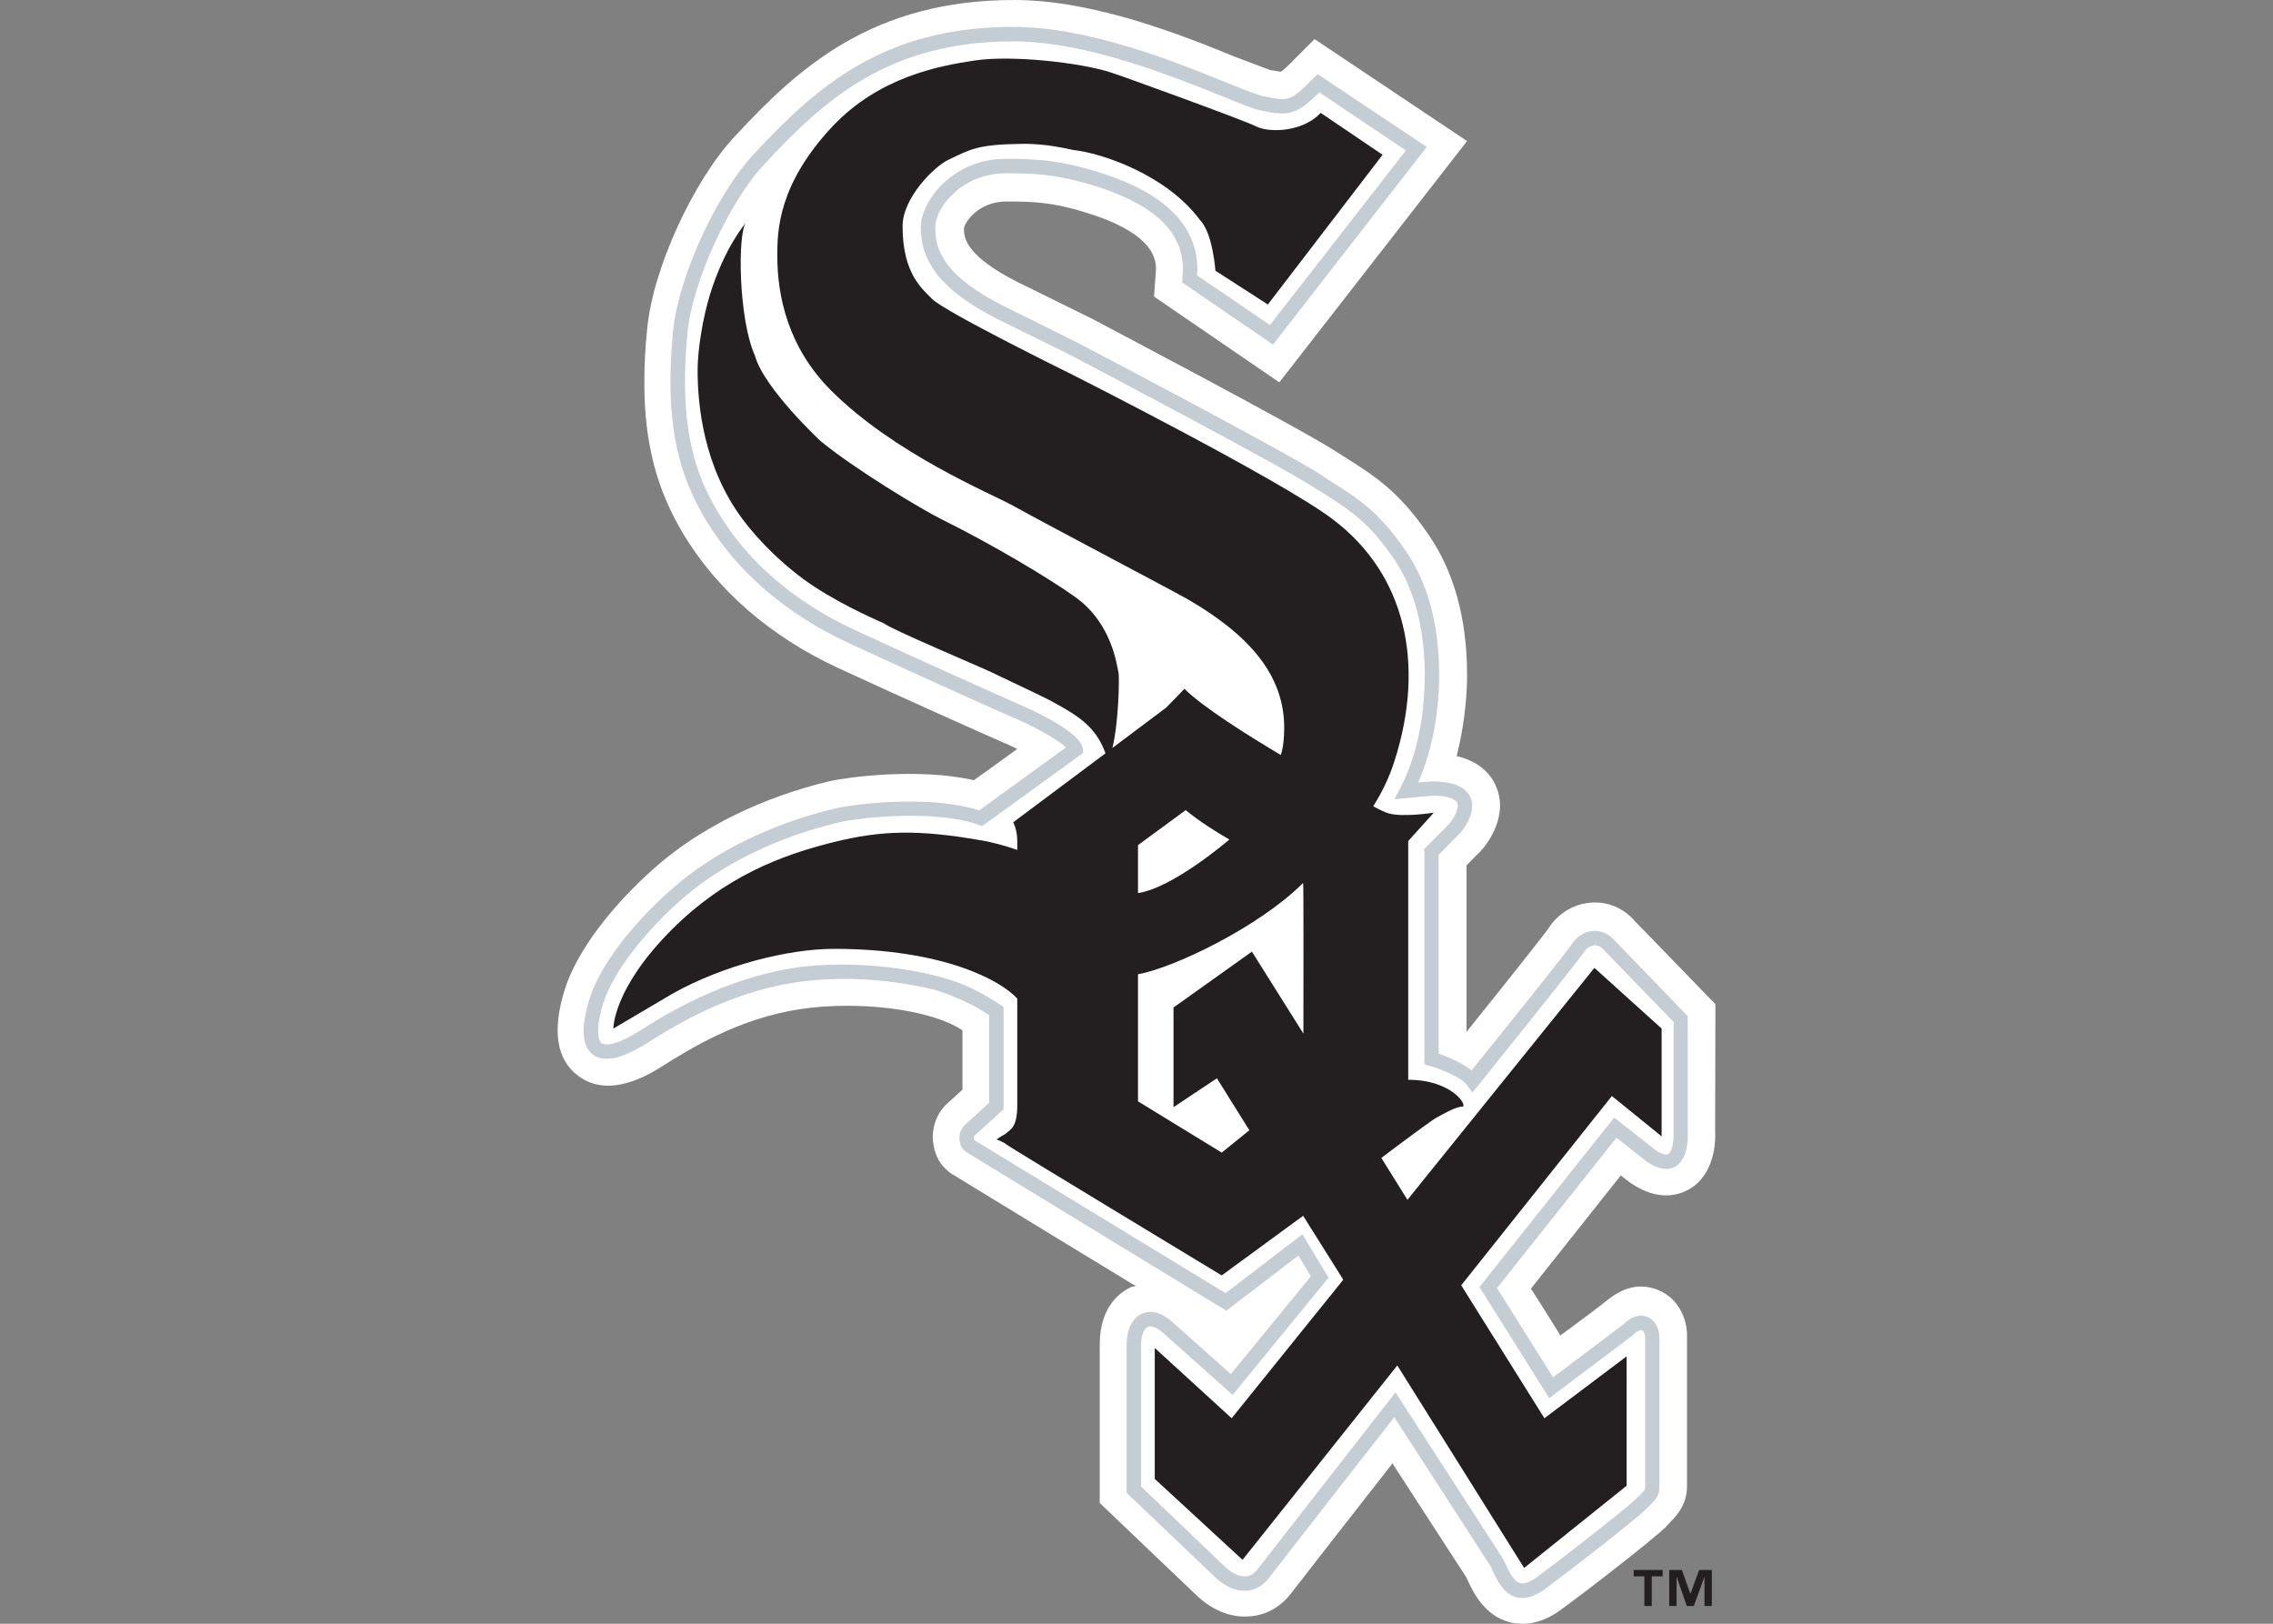 <?xml version="1.0" encoding="UTF-8"?>
<svg xmlns="http://www.w3.org/2000/svg" xmlns:xlink="http://www.w3.org/1999/xlink" width="35pt" height="25pt" viewBox="0 0 35 25" version="1.1">
<rect x="0" y="0" width="35" height="25" fill="#808080" stroke="none"/>
<g id="surface1">
<path style=" stroke:none;fill-rule:nonzero;fill:rgb(100%,100%,100%);fill-opacity:1;" d="M 11.324 2.09 C 10.676 2.777 10.051 4.141 9.965 5.066 C 9.934 5.359 9.922 5.637 9.922 5.895 C 9.922 6.82 10.109 7.531 10.523 8.223 C 11.043 9.086 11.863 9.801 12.898 10.281 C 13.875 10.734 15.285 11.363 15.453 11.434 C 15.508 11.457 15.586 11.492 15.664 11.531 C 15.34 11.766 15.152 11.902 14.996 12.012 C 14.129 11.816 13.031 11.969 12.777 12.027 C 11.742 12.273 10.793 12.738 10.105 13.34 C 9.406 13.953 8.879 14.656 8.699 15.227 C 8.5 15.855 8.566 16.305 8.891 16.555 C 9.367 16.93 9.988 16.547 10.188 16.422 C 10.605 16.16 11.371 15.676 12.336 15.535 C 13.176 15.41 14.305 15.523 14.82 15.863 C 14.82 16.168 14.82 16.527 14.82 16.777 C 14.695 16.891 14.562 17.012 14.562 17.012 C 14.434 17.141 14.363 17.32 14.363 17.504 C 14.363 17.59 14.379 17.68 14.41 17.766 C 14.496 18 14.695 18.098 14.695 18.098 C 16.363 19.117 16.363 19.117 17.488 19.801 C 17.473 19.809 17.438 19.809 17.426 19.812 C 17.277 19.879 16.934 20.094 16.934 20.695 L 16.934 23.141 L 18.387 24.527 C 18.707 24.848 19.02 24.902 19.227 24.887 C 19.48 24.875 19.711 24.75 19.875 24.539 C 19.875 24.539 20.84 23.297 21.441 22.531 C 21.883 23.215 22.586 24.297 22.586 24.297 C 22.578 24.285 22.602 24.336 22.602 24.336 C 22.684 24.512 22.852 24.871 23.246 24.977 C 23.422 25.02 23.703 25.027 24.023 24.793 C 24.461 24.477 25.469 23.688 25.645 23.516 L 25.676 23.48 C 25.793 23.363 25.977 23.184 25.977 22.887 L 25.977 20.555 C 25.977 20.305 25.844 19.988 25.535 19.863 C 25.309 19.773 25.051 19.773 24.742 20.023 C 24.605 20.137 24.371 20.305 24.027 20.562 C 23.832 20.246 23.727 20.078 23.574 19.84 C 23.867 19.469 24.566 18.59 24.957 18.098 C 25.008 18.137 25.109 18.215 25.109 18.215 L 25.129 18.227 C 25.539 18.5 25.852 18.398 26 18.316 C 26.41 18.086 26.418 17.57 26.41 17.418 L 26.414 15.461 L 25.176 14.184 C 25 13.98 24.75 13.875 24.492 13.898 C 24.23 13.918 23.988 14.066 23.844 14.293 C 23.777 14.391 23.191 15.129 22.582 15.887 C 22.582 15.32 22.582 13.648 22.582 13.324 C 22.66 13.246 22.734 13.168 22.734 13.168 C 22.848 13.074 23.098 12.762 23.098 12.398 C 23.098 12.312 23.082 12.223 23.047 12.133 C 22.977 11.945 22.805 11.73 22.43 11.641 C 22.539 11.211 22.582 10.797 22.59 10.477 C 22.59 10.445 22.59 10.418 22.59 10.387 C 22.59 9.531 22.391 8.809 22.004 8.242 C 21.539 7.562 21.18 7.336 20.684 7.023 L 20.555 6.941 C 19.977 6.57 16.949 4.98 16.82 4.91 C 16.809 4.906 15.656 4.336 15.656 4.336 C 14.898 3.949 14.844 3.68 14.844 3.535 C 14.844 3.527 14.844 3.52 14.844 3.508 C 14.859 3.422 15.066 3.102 15.5 3.102 C 15.945 3.102 16.258 3.117 16.844 3.312 C 17.773 3.625 17.797 4 17.801 4.141 C 17.797 4.176 17.77 4.566 17.77 4.566 L 19.699 5.887 L 22.59 2.172 L 20.242 0.602 L 19.93 0.914 C 19.828 1.02 19.762 1.078 19.723 1.105 C 19.676 1.098 19.555 1.078 19.555 1.078 L 19.039 0.883 C 18.223 0.551 16.859 0 15.617 0 C 13.445 0 12.305 1.031 11.324 2.09 "/>
<path style=" stroke:none;fill-rule:nonzero;fill:rgb(76.863%,80.392%,82.745%);fill-opacity:1;" d="M 11.613 2.367 C 11.027 2.992 10.445 4.27 10.363 5.102 C 10.336 5.383 10.324 5.641 10.324 5.883 C 10.324 6.734 10.492 7.379 10.867 8.004 C 11.344 8.797 12.102 9.453 13.062 9.898 C 14.082 10.371 15.449 10.984 15.598 11.047 C 15.879 11.16 16.301 11.391 16.414 11.508 C 16.266 11.617 15.148 12.426 15.078 12.477 C 14.34 12.238 13.184 12.371 12.855 12.449 C 11.887 12.68 11 13.113 10.363 13.672 C 9.727 14.227 9.234 14.879 9.082 15.367 C 8.941 15.812 8.957 16.102 9.125 16.234 C 9.289 16.363 9.559 16.309 9.941 16.074 C 10.348 15.816 11.199 15.281 12.254 15.125 C 13.039 15.008 13.824 15.098 14.414 15.246 C 14.414 15.246 14.871 15.383 15.23 15.629 C 15.23 15.738 15.23 16.895 15.23 16.98 C 15.168 17.035 14.848 17.328 14.848 17.328 C 14.797 17.383 14.773 17.453 14.773 17.523 C 14.773 17.562 14.781 17.598 14.793 17.633 C 14.824 17.711 14.898 17.75 14.898 17.75 L 18.883 20.18 C 18.883 20.18 19.828 19.457 19.992 19.332 C 20.059 19.438 20.141 19.574 20.184 19.652 C 20.098 19.758 19.078 21.004 18.953 21.156 C 18.809 21.027 18.062 20.363 18.062 20.363 C 17.84 20.16 17.668 20.188 17.586 20.227 C 17.434 20.293 17.348 20.469 17.348 20.715 L 17.348 22.984 L 18.68 24.254 C 18.891 24.465 19.074 24.5 19.191 24.492 C 19.324 24.484 19.441 24.418 19.531 24.305 C 19.531 24.305 21.066 22.332 21.469 21.82 C 21.621 22.051 22.941 24.098 22.941 24.098 L 22.984 24.184 C 23.051 24.328 23.152 24.539 23.352 24.594 C 23.48 24.625 23.621 24.586 23.773 24.477 C 24.207 24.16 25.203 23.379 25.344 23.238 L 25.375 23.207 C 25.477 23.109 25.551 23.031 25.551 22.914 L 25.551 20.578 C 25.551 20.465 25.488 20.328 25.371 20.277 C 25.289 20.242 25.156 20.234 24.992 20.395 C 25 20.387 24.191 21 23.914 21.207 C 23.809 21.035 23.121 19.945 23.051 19.832 C 23.141 19.719 24.766 17.672 24.891 17.516 C 25.012 17.613 25.359 17.887 25.359 17.887 C 25.535 18.004 25.68 18.027 25.797 17.961 C 26 17.844 25.992 17.496 25.988 17.457 L 25.988 15.645 L 24.859 14.477 C 24.77 14.375 24.652 14.324 24.527 14.332 C 24.402 14.344 24.277 14.422 24.207 14.531 C 24.148 14.629 23.273 15.719 22.66 16.48 C 22.5 16.355 22.277 16.262 22.152 16.223 C 22.152 16.07 22.152 13.242 22.152 13.16 C 22.195 13.121 22.453 12.855 22.453 12.855 C 22.496 12.82 22.668 12.621 22.668 12.41 C 22.668 12.371 22.664 12.332 22.648 12.293 C 22.582 12.117 22.379 12.031 22.047 12.031 C 22.043 12.031 21.938 12.039 21.836 12.047 C 22.082 11.492 22.152 10.898 22.16 10.477 C 22.16 10.445 22.16 10.418 22.16 10.391 C 22.16 9.621 21.988 8.98 21.645 8.48 C 21.23 7.879 20.938 7.691 20.449 7.383 L 20.32 7.297 C 19.758 6.938 16.738 5.352 16.609 5.285 C 16.605 5.281 15.453 4.711 15.453 4.711 C 14.547 4.254 14.402 3.855 14.402 3.52 C 14.402 3.508 14.402 3.492 14.402 3.477 C 14.41 3.203 14.805 2.668 15.488 2.668 C 15.961 2.668 16.32 2.684 16.969 2.898 C 17.809 3.184 18.215 3.59 18.215 4.148 C 18.215 4.148 18.203 4.348 18.203 4.348 L 19.602 5.305 L 21.969 2.262 L 20.289 1.141 L 20.227 1.203 C 19.863 1.566 19.852 1.562 19.465 1.484 C 19.363 1.465 19.145 1.375 18.871 1.266 C 18.082 0.945 16.762 0.414 15.602 0.414 C 13.598 0.414 12.57 1.34 11.613 2.367 M 15.168 12.688 L 16.676 11.594 L 16.676 11.539 C 16.656 11.281 15.938 10.949 15.68 10.84 C 15.539 10.777 14.152 10.16 13.152 9.695 C 12.234 9.27 11.508 8.645 11.059 7.891 C 10.727 7.336 10.441 6.621 10.586 5.121 C 10.66 4.344 11.227 3.102 11.777 2.52 C 12.699 1.527 13.688 0.637 15.602 0.637 C 16.719 0.637 18.012 1.16 18.789 1.469 C 19.086 1.59 19.301 1.68 19.422 1.703 C 19.844 1.789 19.957 1.773 20.316 1.422 C 20.441 1.508 21.484 2.207 21.648 2.316 C 21.516 2.484 19.672 4.855 19.555 5.004 C 19.41 4.906 18.52 4.297 18.43 4.238 C 18.434 4.199 18.438 4.156 18.438 4.156 C 18.438 3.492 17.965 3.004 17.039 2.691 C 16.363 2.465 15.969 2.445 15.488 2.445 C 14.652 2.445 14.191 3.113 14.18 3.469 C 14.16 4.043 14.523 4.488 15.355 4.91 C 15.355 4.91 16.508 5.48 16.508 5.48 C 16.539 5.496 19.645 7.129 20.199 7.484 L 20.332 7.566 C 20.812 7.871 21.074 8.039 21.465 8.605 C 21.789 9.086 21.949 9.711 21.938 10.473 C 21.93 10.914 21.859 11.562 21.566 12.125 L 21.473 12.305 L 22.059 12.25 C 22.27 12.25 22.41 12.293 22.441 12.367 C 22.477 12.465 22.352 12.648 22.309 12.691 L 21.926 13.078 L 21.934 13.117 L 21.934 16.387 L 22.012 16.41 C 22.188 16.461 22.5 16.586 22.586 16.703 L 22.672 16.82 L 22.762 16.711 C 22.922 16.512 24.305 14.793 24.395 14.652 C 24.43 14.598 24.488 14.559 24.547 14.555 C 24.602 14.551 24.652 14.574 24.695 14.625 C 24.695 14.625 25.613 15.574 25.77 15.734 C 25.77 15.82 25.77 17.461 25.77 17.461 C 25.77 17.469 25.77 17.477 25.77 17.488 C 25.77 17.598 25.742 17.738 25.688 17.77 C 25.652 17.789 25.578 17.766 25.492 17.707 C 25.492 17.707 24.855 17.207 24.855 17.207 L 22.781 19.816 L 23.855 21.527 L 25.137 20.562 C 25.215 20.484 25.266 20.473 25.285 20.48 C 25.309 20.492 25.332 20.543 25.332 20.578 L 25.332 22.914 C 25.332 22.941 25.281 22.992 25.223 23.047 L 25.188 23.082 C 25.062 23.207 24.098 23.965 23.645 24.297 C 23.547 24.363 23.469 24.391 23.41 24.375 C 23.309 24.352 23.238 24.199 23.188 24.09 L 23.129 23.977 L 21.488 21.438 L 19.355 24.172 C 19.32 24.215 19.266 24.266 19.18 24.27 C 19.074 24.277 18.957 24.219 18.836 24.098 C 18.836 24.098 17.637 22.949 17.57 22.887 C 17.57 22.797 17.57 20.715 17.57 20.715 C 17.57 20.539 17.625 20.449 17.676 20.43 C 17.73 20.402 17.82 20.441 17.914 20.527 C 17.918 20.527 18.98 21.477 18.98 21.477 L 20.457 19.672 L 20.055 19.004 C 20.055 19.004 18.977 19.828 18.871 19.91 C 18.746 19.836 15.012 17.559 15.004 17.555 C 15 17.547 14.996 17.535 14.996 17.523 C 14.996 17.508 15 17.492 15.008 17.484 L 15.453 17.078 L 15.453 15.504 L 15.402 15.469 C 15.102 15.277 14.859 15.137 14.422 15.027 C 13.691 14.84 12.828 14.809 12.227 14.902 C 11.121 15.078 10.246 15.617 9.824 15.887 C 9.418 16.137 9.293 16.082 9.262 16.059 C 9.203 16.012 9.172 15.816 9.293 15.434 C 9.434 14.988 9.91 14.359 10.508 13.836 C 11.121 13.301 11.973 12.887 12.91 12.664 C 13.277 12.578 14.418 12.465 15.066 12.699 L 15.121 12.719 Z M 15.168 12.688 "/>
<path style=" stroke:none;fill-rule:nonzero;fill:rgb(13.725%,12.157%,12.549%);fill-opacity:1;" d="M 25.602 24.27 L 25.434 24.27 L 25.434 24.727 L 25.32 24.727 L 25.32 24.27 L 25.156 24.27 L 25.156 24.172 L 25.602 24.172 M 26.359 24.727 L 26.246 24.727 L 26.246 24.285 L 26.242 24.285 L 26.082 24.727 L 25.973 24.727 L 25.82 24.285 L 25.816 24.285 L 25.816 24.727 L 25.703 24.727 L 25.703 24.172 L 25.898 24.172 L 26.027 24.535 L 26.031 24.535 L 26.164 24.172 L 26.359 24.172 Z M 26.359 24.727 "/>
<path style=" stroke:none;fill-rule:nonzero;fill:rgb(13.725%,12.157%,12.549%);fill-opacity:1;" d="M 25.586 17.496 L 25.586 15.836 L 24.551 14.902 L 21.672 18.473 L 21.27 17.828 C 21.617 17.566 22.07 17.23 22.121 17.207 C 22.203 17.164 22.41 17.039 22.516 17.039 C 22.609 17.039 22.371 16.625 21.684 16.625 L 21.684 12.949 L 22.078 12.512 C 22.078 12.512 21.598 12.59 21.371 12.52 C 21.324 12.504 21.246 12.469 21.145 12.414 C 21.273 12.211 21.391 11.977 21.477 11.703 C 21.949 10.215 21.641 8.84 20.523 7.996 C 19.738 7.398 16.516 5.77 16.516 5.77 C 16.516 5.77 14.566 4.812 14.355 4.605 C 14.207 4.453 13.898 4.219 13.898 3.484 C 13.898 3.043 14.391 2.559 14.602 2.461 C 14.938 2.301 15.047 2.223 15.73 2.215 C 16.117 2.207 16.477 2.301 16.523 2.309 C 16.949 2.352 17.957 2.684 18.477 3.387 C 18.676 3.586 18.715 4.168 18.715 4.168 L 19.523 4.688 L 21.289 2.383 L 20.336 1.738 C 20.066 2.031 19.547 2.051 19.34 1.945 C 19.133 1.844 17.348 1.195 17.098 1.113 C 16.617 0.961 15.582 0.848 15.02 0.93 C 14.461 1.012 13.539 1.184 12.82 1.945 C 11.98 2.84 11.969 3.555 11.969 3.941 C 11.969 4.543 12.125 5.34 12.797 6.012 C 13.77 6.984 15.246 7.594 15.582 7.777 C 16.172 8.105 18.031 9.078 18.301 9.234 C 19.441 9.898 19.879 10.605 19.754 11.496 C 19.746 11.539 19.734 11.582 19.723 11.625 C 19.223 11.328 18.52 10.887 18.238 10.605 C 18.238 10.605 18.066 10.785 17.957 10.895 L 17.129 11.516 C 17.227 11.113 17.238 10.426 17.223 10.355 C 17.199 10.273 17.137 9.605 16.555 9.191 C 16.164 8.91 15.281 8.383 14.523 8.008 C 14.195 7.848 13.137 7.207 12.633 6.789 C 12.633 6.789 11.762 5.977 11.625 5.477 C 11.367 4.906 11.355 3.555 11.492 3.422 C 11.492 3.422 11.16 3.793 10.93 4.543 C 10.82 4.906 10.742 5.383 10.742 5.703 C 10.742 6.246 10.836 7.188 11.43 7.988 C 11.691 8.34 12.098 8.742 12.531 9.027 C 13.062 9.375 13.594 9.582 13.629 9.609 C 13.773 9.711 15.145 10.289 15.27 10.352 C 15.395 10.414 16.023 10.707 16.156 10.777 C 16.629 11.031 16.871 11.191 17.023 11.598 L 15.602 12.66 C 15.602 12.66 15.664 12.773 15.664 12.949 C 15.664 12.949 15.664 13 15.664 13.086 C 15.473 13.02 15.277 12.965 15.082 12.934 C 14.148 12.773 13.582 12.781 12.84 12.965 C 12.02 13.168 11.16 13.5 10.348 14.309 C 9.434 15.223 9.445 15.836 9.445 15.836 L 10.359 15.297 C 11.125 14.867 12.129 14.609 12.84 14.609 C 14.539 14.609 15.418 15.102 15.664 15.375 C 15.664 16.227 15.664 16.984 15.664 17.02 C 15.664 17.348 15.566 17.387 15.492 17.449 C 15.465 17.473 15.441 17.477 15.344 17.543 C 15.344 17.543 15.469 17.59 15.496 17.621 C 15.582 17.684 18.812 19.637 18.812 19.637 L 20.066 18.719 L 20.684 19.703 L 18.965 21.836 L 17.781 20.754 L 17.781 22.77 L 19.133 24.016 L 21.516 21.023 L 23.469 24.141 L 25.047 22.875 L 25.047 20.883 L 23.781 21.836 L 22.5 19.789 L 24.82 16.875 M 17.523 13.012 L 18.258 12.473 C 18.461 12.641 18.695 12.789 18.93 12.926 C 18.914 12.938 18.902 12.949 18.902 12.949 C 18.902 12.949 18.051 13.676 17.523 13.75 Z M 18.812 17.746 L 17.523 16.957 L 17.523 15 C 18.062 14.906 19.383 14.277 20.066 13.594 C 20.074 13.723 20.07 15.027 20.07 15.914 L 19.277 14.652 L 18.07 15.512 L 18.07 17.047 L 18.738 16.602 L 19.238 17.402 Z M 18.812 17.746 "/>
</g>
</svg>
